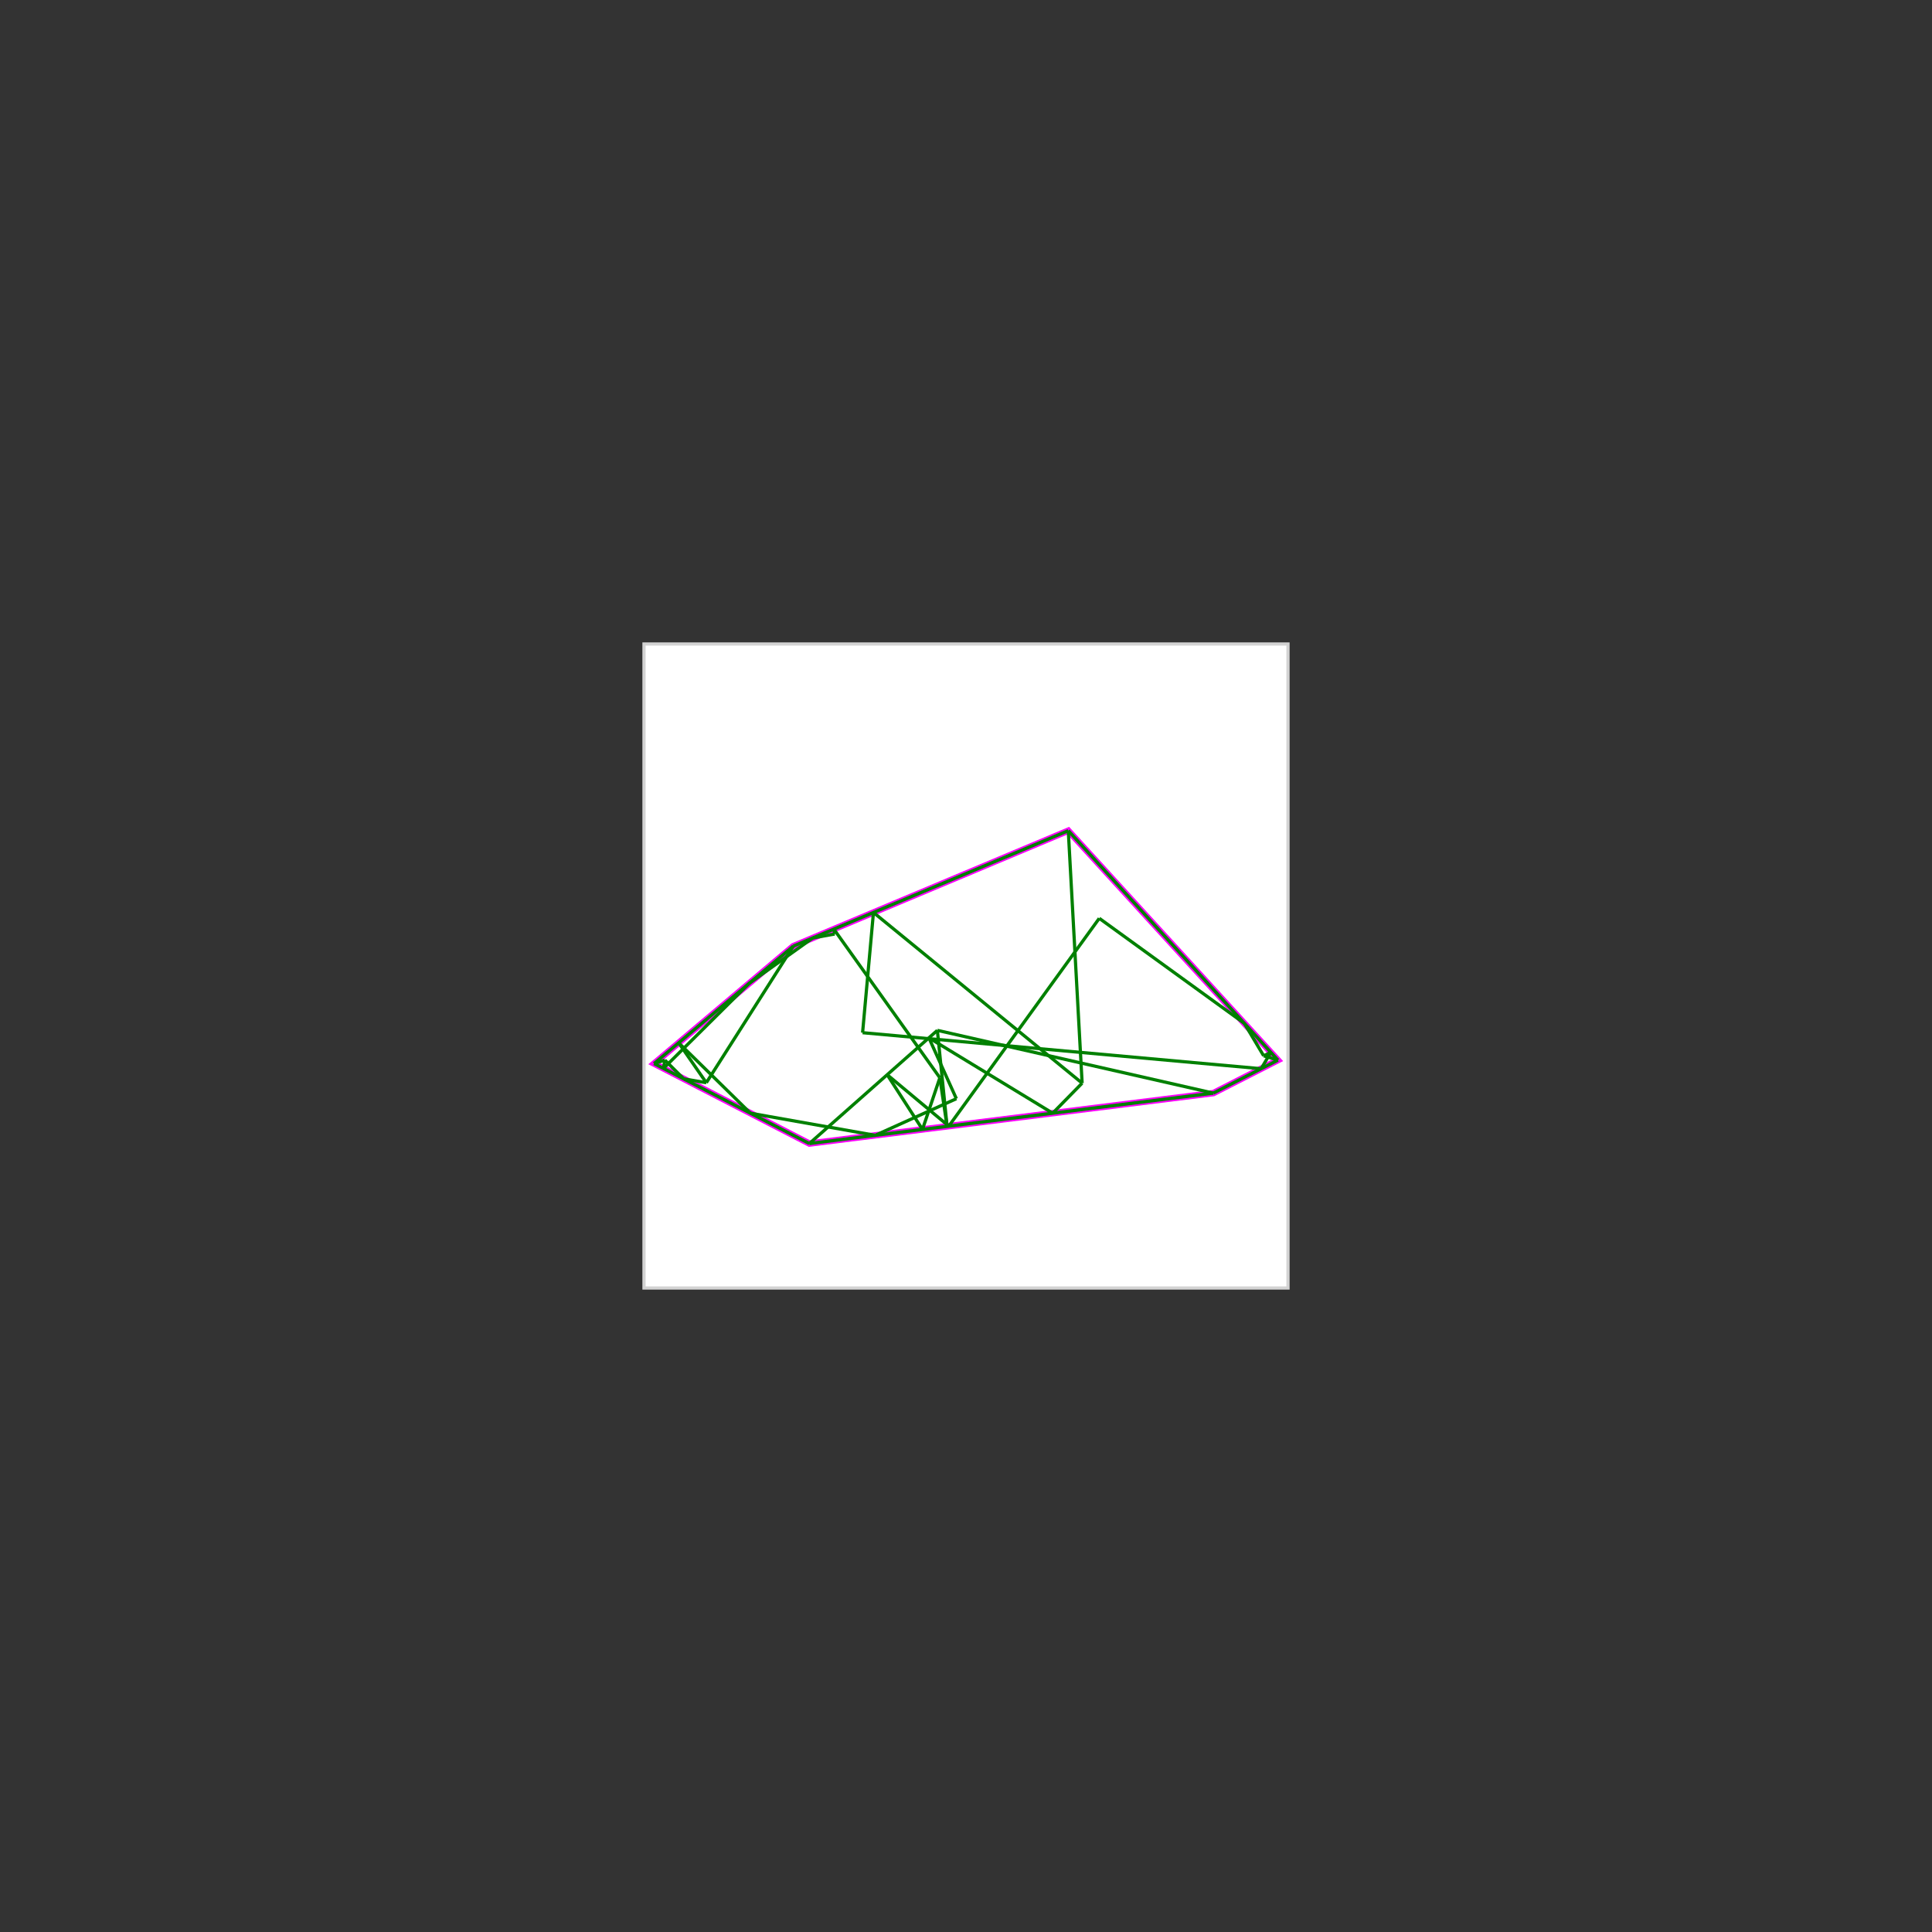 <svg baseProfile="full" height="600" version="1.1" viewBox="0 0 600 600" width="600" xmlns="http://www.w3.org/2000/svg" xmlns:ev="http://www.w3.org/2001/xml-events" xmlns:xlink="http://www.w3.org/1999/xlink"><rect x="0" y="0" width="600" height="600" style="fill:#333333;stroke:none;opacity:1;fill-opacity:1"/><defs><style type="text/css"><![CDATA[
    rect { stroke: lightgray; stroke-width: 1; fill: white; }
    polygon { stroke: magenta; stroke-width: 2; fill: white; }
    line { stroke: green; stroke-width: 1; }
    ]]></style></defs><g><rect height="200" width="200" x="200" y="200" /><polygon points="331.765,257.971 396.875,329.231 376.812,339.474 251.351,355.14 203.125,330.303 246.377,293.827" /><line x1="386.457" x2="392.441" y1="317.828" y2="327.889" /><line x1="331.765" x2="396.875" y1="257.971" y2="329.231" /><line x1="288.478" x2="297.008" y1="322.311" y2="341.211" /><line x1="341.388" x2="386.457" y1="285.194" y2="317.828" /><line x1="291.881" x2="294.124" y1="334.709" y2="349.799" /><line x1="291.107" x2="294.124" y1="319.986" y2="349.799" /><line x1="258.951" x2="259.222" y1="288.547" y2="290.075" /><line x1="331.765" x2="336.065" y1="257.971" y2="336.379" /><line x1="258.951" x2="291.881" y1="288.547" y2="334.709" /><line x1="206.469" x2="206.046" y1="329.219" y2="331.807" /><line x1="275.526" x2="286.485" y1="333.764" y2="350.753" /><line x1="271.261" x2="267.887" y1="283.378" y2="320.712" /><line x1="271.261" x2="336.065" y1="283.378" y2="336.379" /><line x1="210.765" x2="219.355" y1="323.86" y2="336.252" /><line x1="291.881" x2="286.485" y1="334.709" y2="350.753" /><line x1="275.526" x2="294.654" y1="333.764" y2="349.733" /><line x1="246.377" x2="219.355" y1="293.827" y2="336.252" /><line x1="288.478" x2="326.919" y1="322.311" y2="345.704" /><line x1="210.765" x2="233.049" y1="323.86" y2="345.714" /><line x1="206.469" x2="212.347" y1="329.219" y2="335.052" /><line x1="392.441" x2="396.875" y1="327.889" y2="329.231" /><line x1="232.655" x2="206.046" y1="305.4" y2="331.807" /><line x1="246.377" x2="203.125" y1="293.827" y2="330.303" /><line x1="252.456" x2="232.655" y1="291.274" y2="305.4" /><line x1="291.107" x2="376.812" y1="319.986" y2="339.474" /><line x1="331.765" x2="246.377" y1="257.971" y2="293.827" /><line x1="341.388" x2="294.654" y1="285.194" y2="349.733" /><line x1="259.222" x2="252.456" y1="290.075" y2="291.274" /><line x1="203.125" x2="251.351" y1="330.303" y2="355.14" /><line x1="291.107" x2="251.351" y1="319.986" y2="355.14" /><line x1="267.887" x2="391.653" y1="320.712" y2="331.897" /><line x1="394.673" x2="391.653" y1="326.82" y2="331.897" /><line x1="206.469" x2="203.125" y1="329.219" y2="330.303" /><line x1="212.347" x2="219.355" y1="335.052" y2="336.252" /><line x1="336.065" x2="326.919" y1="336.379" y2="345.704" /><line x1="233.049" x2="271.804" y1="345.714" y2="352.586" /><line x1="297.008" x2="271.804" y1="341.211" y2="352.586" /><line x1="376.812" x2="251.351" y1="339.474" y2="355.14" /><line x1="394.673" x2="392.441" y1="326.82" y2="327.889" /><line x1="396.875" x2="376.812" y1="329.231" y2="339.474" /></g></svg>

